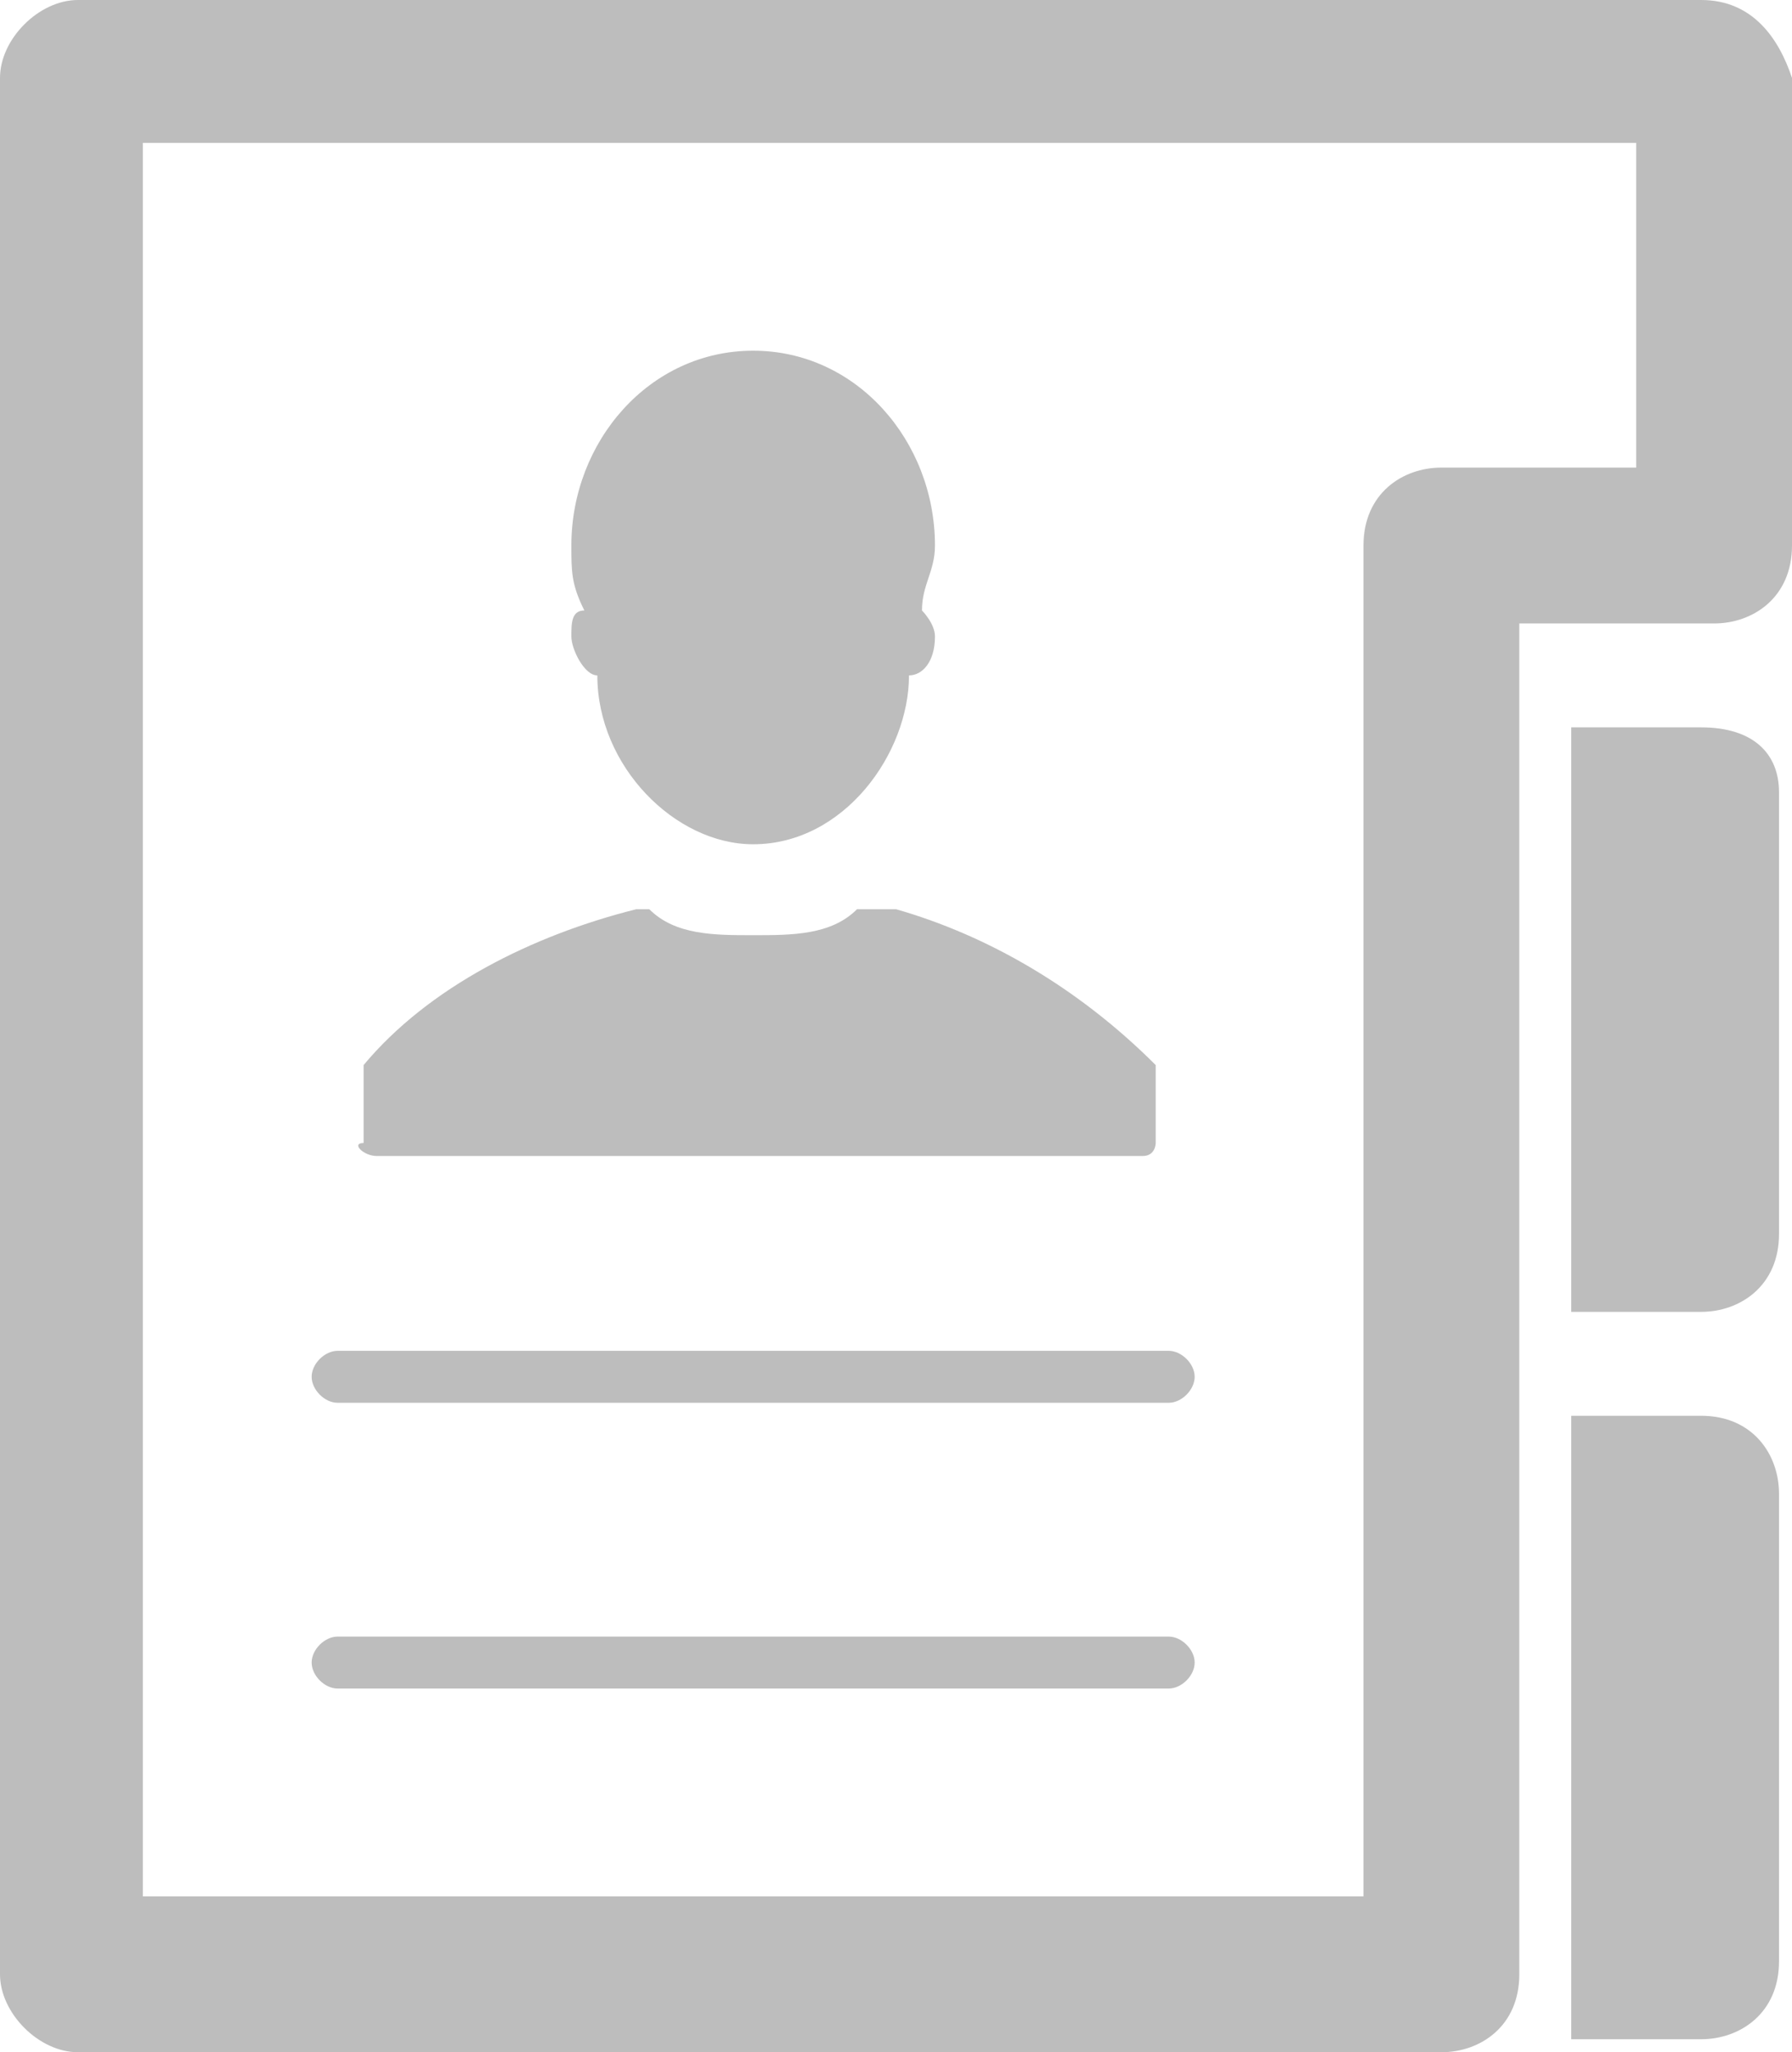 <?xml version='1.0' encoding='utf-8'?> <svg version='1.1' xmlns='http://www.w3.org/2000/svg' xmlns:xlink='http://www.w3.org/1999/xlink' height='15.8' width='13.8'> <defs> <path id='path-0' opacity='1' fill-rule='evenodd' d='M0.6,0 L13.1,0 C13.5,0 13.7,0.3 13.8,0.6 L13.8,4.2 C13.8,4.6 13.5,4.8 13.2,4.8 L11.7,4.8 L11.7,15.2 C11.7,15.6 11.4,15.8 11.1,15.8 L0.6,15.8 C0.3,15.8 0,15.5 0,15.2 L0,0.6 C0,0.3 0.3,0 0.6,0 L0.6,0ZM11.1,3.6 L12.6,3.6 L12.6,1.1 L1.1,1.1 L1.1,14.6 L10.5,14.6 L10.5,4.2 C10.5,3.8 10.8,3.6 11.1,3.6 L11.1,3.6Z'/> <path id='path-1' opacity='1' fill-rule='evenodd' d='M2.6,13 L9,13 C9.1,13 9.2,12.9 9.2,12.8 C9.2,12.7 9.1,12.6 9,12.6 L2.6,12.6 C2.5,12.6 2.4,12.7 2.4,12.8 C2.4,12.9 2.5,13 2.6,13Z'/> <path id='path-2' opacity='1' fill-rule='evenodd' d='M2.6,10.8 L9,10.8 C9.1,10.8 9.2,10.7 9.2,10.6 C9.2,10.5 9.1,10.4 9,10.4 L2.6,10.4 C2.5,10.4 2.4,10.5 2.4,10.6 C2.4,10.7 2.5,10.8 2.6,10.8Z'/> <path id='path-3' opacity='1' fill-rule='evenodd' d='M4.4,4.9 C4.4,5 4.5,5.2 4.6,5.2 C4.6,5.9 5.2,6.5 5.8,6.5 C6.5,6.5 7,5.8 7,5.2 C7.1,5.2 7.2,5.1 7.2,4.9 C7.2,4.8 7.1,4.7 7.1,4.7 C7.1,4.5 7.2,4.4 7.2,4.2 C7.2,3.4 6.6,2.7 5.8,2.7 C5,2.7 4.4,3.4 4.4,4.2 C4.4,4.4 4.4,4.5 4.5,4.7 C4.4,4.7 4.4,4.8 4.4,4.9Z'/> <path id='path-4' opacity='1' fill-rule='evenodd' d='M2.9,8.9 L8.8,8.9 C8.9,8.9 8.9,8.8 8.9,8.8 L8.9,8.3 L8.9,8.2 C8.3,7.6 7.6,7.2 6.9,7 L6.7,7 L6.6,7 C6.4,7.2 6.1,7.2 5.8,7.2 C5.5,7.2 5.2,7.2 5,7 L4.9,7 C4.1,7.2 3.3,7.6 2.8,8.2 L2.8,8.8 C2.7,8.8 2.8,8.9 2.9,8.9Z'/> <path id='path-5' opacity='1' fill-rule='evenodd' d='M13.1,5.6 L12.1,5.6 L12.1,10.1 L13.1,10.1 C13.4,10.1 13.7,9.9 13.7,9.5 L13.7,6.1 C13.7,5.8 13.5,5.6 13.1,5.6Z'/> <path id='path-6' opacity='1' fill-rule='evenodd' d='M13.1,10.9 L12.1,10.9 L12.1,15.7 L13.1,15.7 C13.4,15.7 13.7,15.5 13.7,15.1 L13.7,11.5 C13.7,11.2 13.5,10.9 13.1,10.9Z'/> </defs> <g opacity='1'> <g opacity='1'> <use xlink:href='#path-0' fill='rgb(189,189,189)' fill-opacity='1'/> </g> <g opacity='1'> <use xlink:href='#path-1' fill='rgb(189,189,189)' fill-opacity='1'/> </g> <g opacity='1'> <use xlink:href='#path-2' fill='rgb(189,189,189)' fill-opacity='1'/> </g> <g opacity='1'> <use xlink:href='#path-3' fill='rgb(189,189,189)' fill-opacity='1'/> </g> <g opacity='1'> <use xlink:href='#path-4' fill='rgb(189,189,189)' fill-opacity='1'/> </g> <g opacity='1'> <use xlink:href='#path-5' fill='rgb(189,189,189)' fill-opacity='1'/> </g> <g opacity='1'> <use xlink:href='#path-6' fill='rgb(189,189,189)' fill-opacity='1'/> </g> </g> </svg>